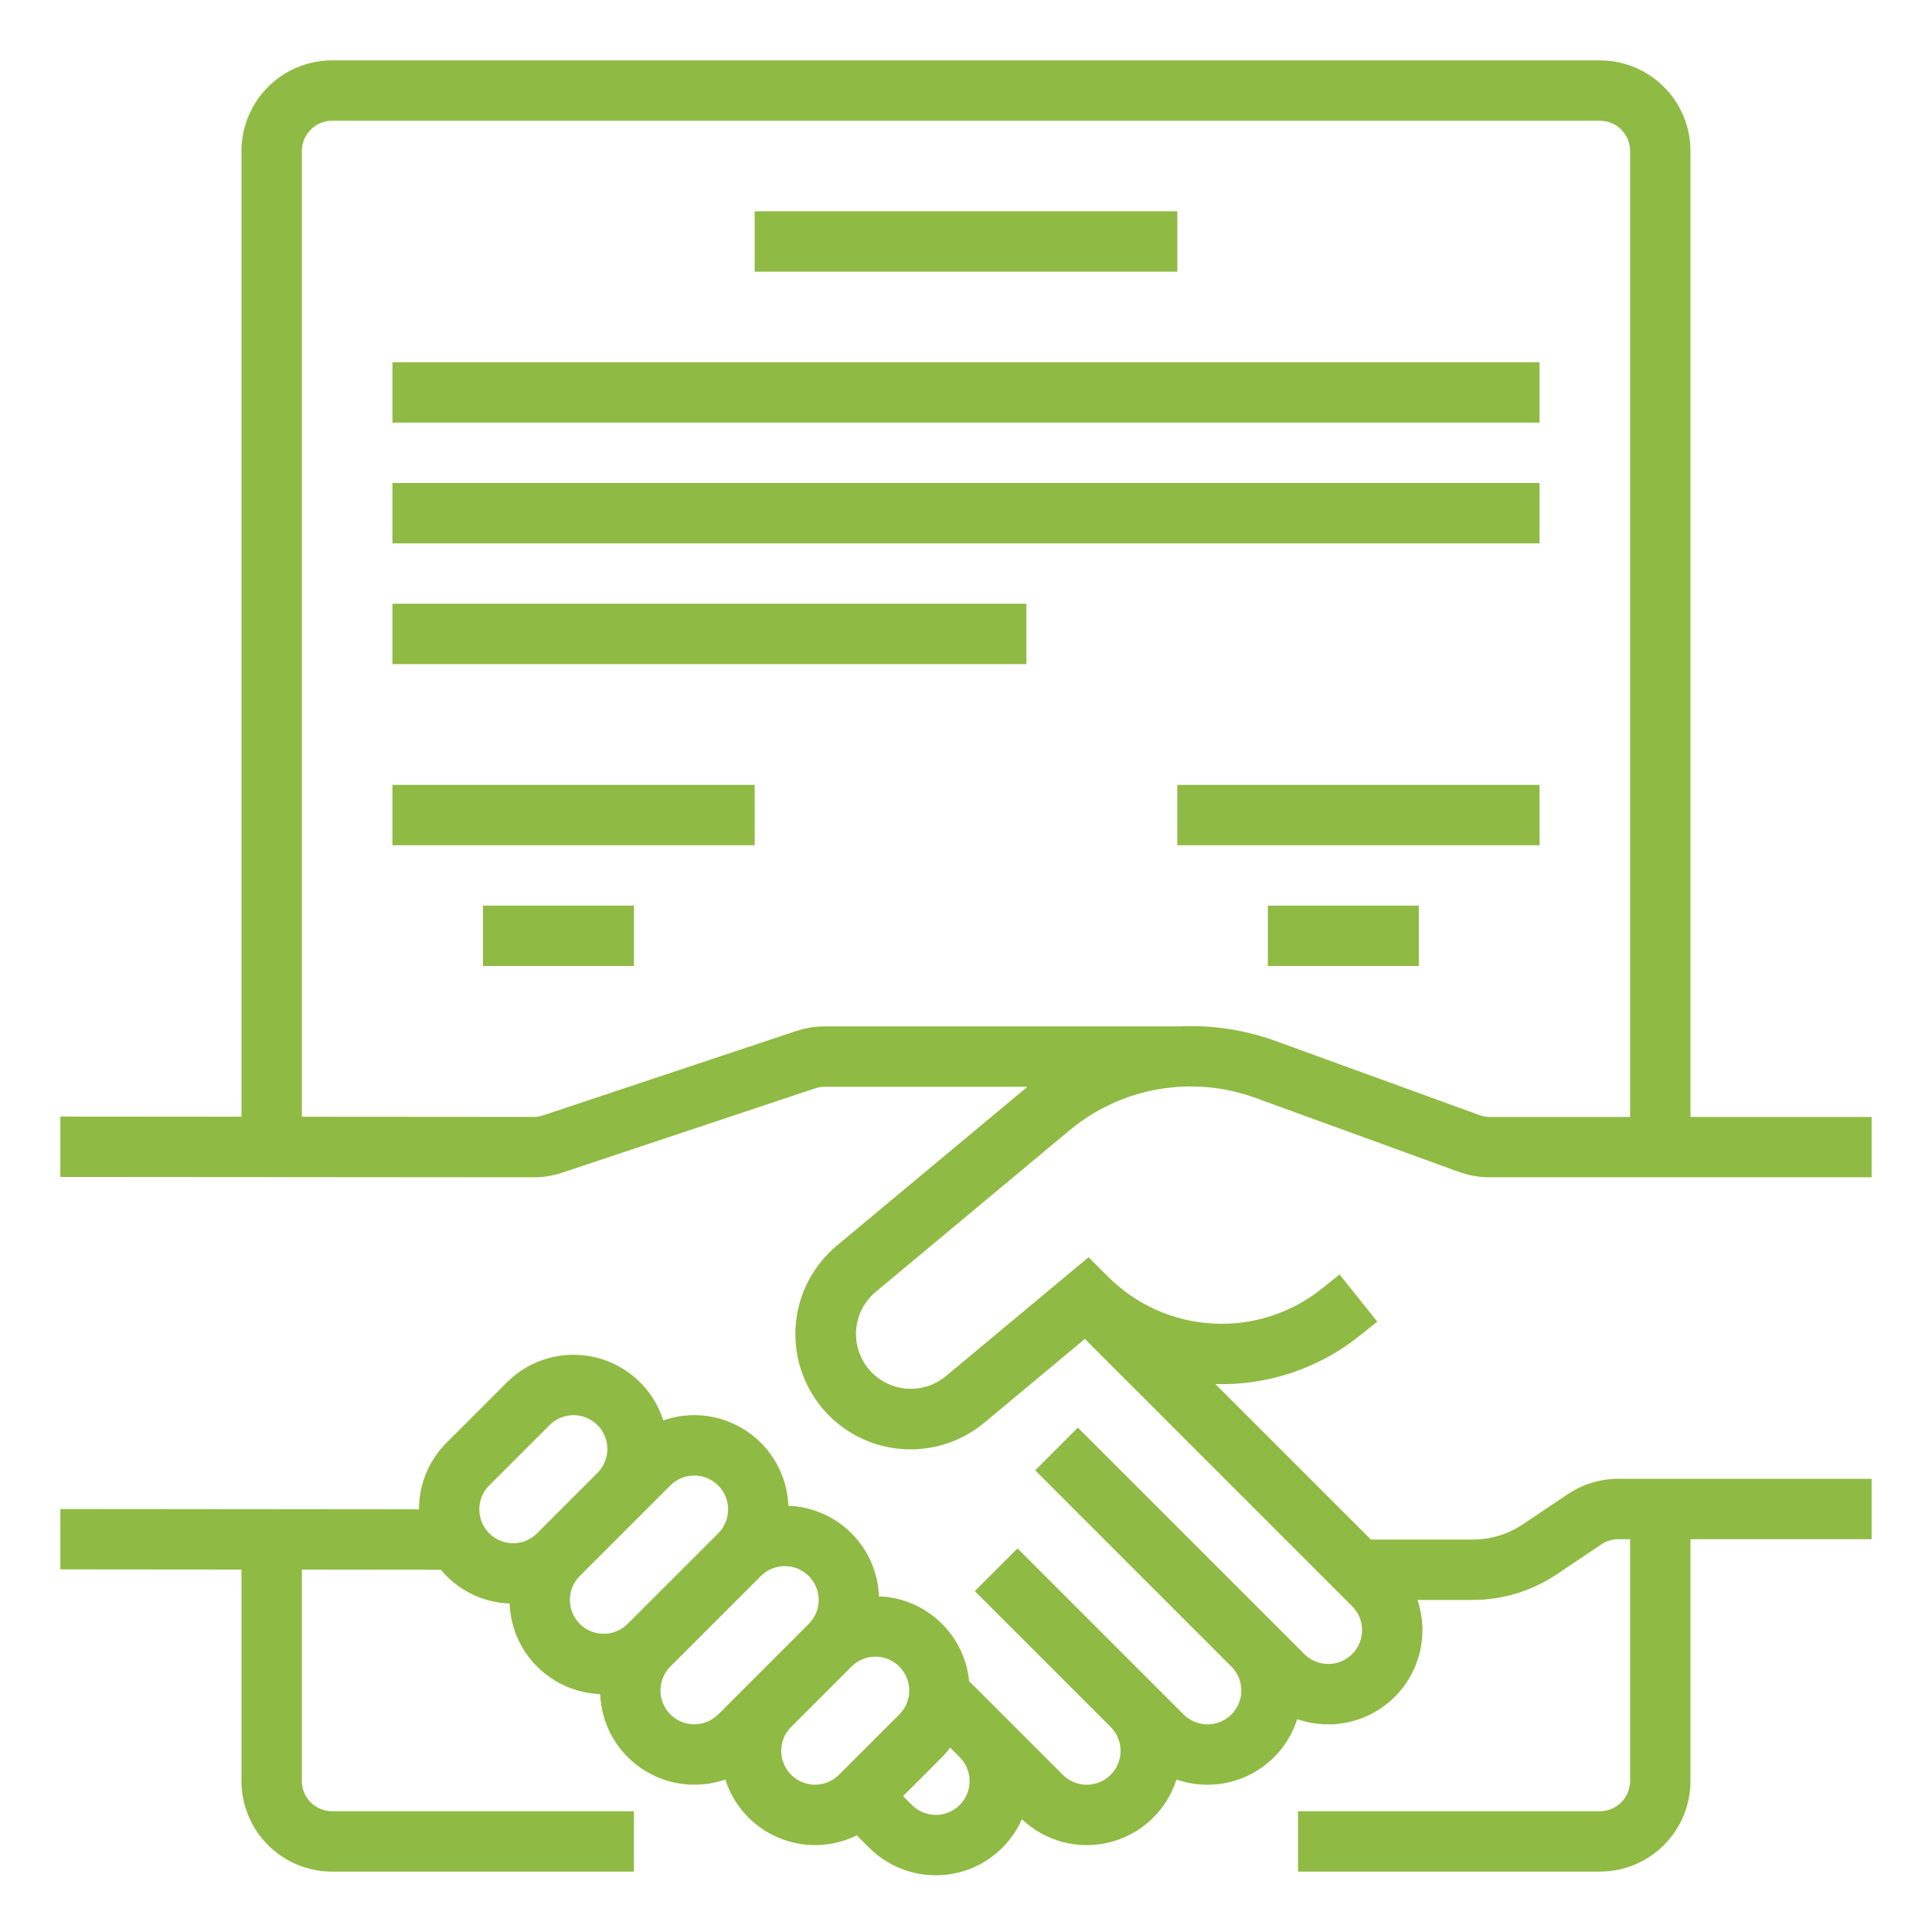<svg width="70" height="70" viewBox="0 0 70 70" fill="none" xmlns="http://www.w3.org/2000/svg">
    <path d="M31.729 46.806L38.76 40.946C39.679 40.183 40.783 39.673 41.96 39.467C43.137 39.261 44.348 39.367 45.472 39.773L52.857 42.459C53.216 42.59 53.596 42.656 53.978 42.656H67.812V40.469H61.249V5.469C61.248 4.599 60.902 3.765 60.287 3.15C59.672 2.534 58.838 2.188 57.968 2.188H12.03C11.16 2.188 10.326 2.534 9.711 3.15C9.096 3.765 8.75 4.599 8.749 5.469V40.46L2.187 40.455L2.186 42.643L19.33 42.656H19.333C19.685 42.656 20.035 42.599 20.37 42.488L29.54 39.431C29.651 39.394 29.768 39.375 29.885 39.375H37.228L30.328 45.125C29.905 45.475 29.556 45.906 29.3 46.392C29.044 46.877 28.886 47.409 28.835 47.956C28.785 48.502 28.843 49.054 29.006 49.578C29.169 50.103 29.434 50.59 29.785 51.012C30.137 51.434 30.568 51.782 31.054 52.037C31.541 52.292 32.073 52.448 32.62 52.497C33.167 52.546 33.718 52.487 34.242 52.322C34.766 52.158 35.252 51.892 35.673 51.539L39.307 48.511L48.991 58.195C49.105 58.309 49.196 58.444 49.258 58.593C49.319 58.742 49.351 58.901 49.351 59.063C49.351 59.224 49.319 59.383 49.258 59.532C49.196 59.681 49.106 59.816 48.992 59.93C48.878 60.044 48.743 60.135 48.594 60.196C48.445 60.258 48.285 60.29 48.124 60.289C47.963 60.289 47.804 60.258 47.655 60.196C47.506 60.134 47.371 60.044 47.257 59.93L46.163 58.836L39.054 51.727L37.507 53.273L44.616 60.383C44.73 60.497 44.821 60.632 44.883 60.781C44.944 60.929 44.976 61.089 44.976 61.25C44.976 61.411 44.944 61.571 44.883 61.72C44.821 61.869 44.731 62.004 44.617 62.118C44.503 62.232 44.368 62.322 44.219 62.384C44.07 62.445 43.91 62.477 43.749 62.477C43.588 62.477 43.429 62.445 43.28 62.383C43.131 62.322 42.996 62.231 42.882 62.117L41.788 61.023L36.866 56.102L35.319 57.648L40.241 62.57C40.355 62.684 40.446 62.819 40.508 62.968C40.569 63.117 40.601 63.276 40.601 63.438C40.601 63.599 40.569 63.758 40.508 63.907C40.446 64.056 40.356 64.191 40.242 64.305C40.128 64.419 39.993 64.51 39.844 64.571C39.695 64.633 39.535 64.665 39.374 64.665C39.213 64.665 39.054 64.633 38.905 64.571C38.756 64.509 38.621 64.419 38.507 64.305L36.319 62.117L35.113 60.911C35.032 60.09 34.657 59.327 34.056 58.762C33.455 58.197 32.67 57.869 31.846 57.839C31.814 56.979 31.459 56.163 30.85 55.554C30.241 54.945 29.425 54.589 28.565 54.558C28.544 54.025 28.399 53.504 28.141 53.036C27.883 52.569 27.518 52.169 27.078 51.868C26.637 51.567 26.132 51.374 25.603 51.303C25.074 51.233 24.536 51.288 24.031 51.463C23.854 50.905 23.535 50.402 23.107 50.002C22.679 49.603 22.155 49.321 21.586 49.182C21.017 49.044 20.422 49.055 19.858 49.213C19.294 49.371 18.78 49.672 18.366 50.086L16.179 52.273C15.862 52.59 15.61 52.966 15.439 53.38C15.268 53.794 15.18 54.238 15.181 54.686L2.188 54.674L2.186 56.862L8.749 56.868V64.531C8.75 65.401 9.096 66.235 9.711 66.85C10.326 67.466 11.16 67.811 12.03 67.812H22.968V65.625H12.03C11.74 65.625 11.462 65.509 11.257 65.304C11.052 65.099 10.937 64.821 10.937 64.531V56.87L15.972 56.875C16.037 56.952 16.106 57.028 16.179 57.102C16.786 57.712 17.604 58.069 18.465 58.098C18.496 58.959 18.852 59.775 19.461 60.384C20.07 60.992 20.886 61.348 21.746 61.38C21.767 61.913 21.912 62.434 22.17 62.901C22.428 63.368 22.792 63.768 23.233 64.069C23.674 64.37 24.179 64.564 24.708 64.634C25.237 64.704 25.775 64.65 26.279 64.475C26.429 64.943 26.677 65.374 27.009 65.737C27.34 66.1 27.745 66.388 28.198 66.58C28.65 66.772 29.139 66.864 29.63 66.85C30.121 66.836 30.604 66.716 31.044 66.498L31.491 66.945C31.883 67.338 32.365 67.628 32.894 67.793C33.424 67.957 33.985 67.99 34.53 67.888C35.075 67.787 35.587 67.554 36.022 67.21C36.457 66.866 36.801 66.421 37.026 65.914C37.445 66.312 37.958 66.597 38.518 66.743C39.077 66.888 39.664 66.889 40.224 66.745C40.784 66.601 41.298 66.317 41.718 65.92C42.138 65.523 42.45 65.026 42.625 64.475C43.056 64.625 43.512 64.687 43.967 64.658C44.422 64.629 44.867 64.509 45.275 64.305C45.682 64.101 46.045 63.817 46.342 63.471C46.638 63.124 46.862 62.722 47 62.287C47.604 62.498 48.255 62.534 48.878 62.393C49.501 62.252 50.073 61.938 50.527 61.488C50.981 61.038 51.299 60.469 51.446 59.847C51.593 59.225 51.562 58.574 51.357 57.969H53.355C54.44 57.97 55.501 57.647 56.401 57.042L58.024 55.953C58.204 55.832 58.416 55.768 58.634 55.768H59.062V64.531C59.061 64.821 58.946 65.099 58.741 65.304C58.536 65.509 58.258 65.625 57.968 65.625H47.03V67.812H57.968C58.838 67.811 59.672 67.466 60.287 66.85C60.902 66.235 61.248 65.401 61.249 64.531V55.768H67.812V53.58H58.634C57.983 53.58 57.346 53.773 56.806 54.137L55.183 55.225C54.643 55.588 54.006 55.782 53.355 55.781H49.671L44.038 50.148C45.933 50.203 47.785 49.581 49.264 48.395L49.901 47.885L48.535 46.177L47.897 46.687C46.78 47.583 45.37 48.035 43.94 47.955C42.51 47.876 41.16 47.272 40.148 46.258L39.441 45.552L34.273 49.859C33.868 50.196 33.346 50.358 32.821 50.311C32.296 50.263 31.812 50.009 31.474 49.604C31.137 49.199 30.974 48.677 31.022 48.152C31.07 47.627 31.324 47.143 31.729 46.806ZM29.885 37.188C29.533 37.187 29.182 37.244 28.848 37.356L19.678 40.412C19.567 40.45 19.45 40.469 19.332 40.468H19.332L10.937 40.462V5.469C10.937 5.179 11.052 4.901 11.257 4.696C11.462 4.491 11.74 4.375 12.03 4.375H57.968C58.258 4.375 58.536 4.491 58.741 4.696C58.946 4.901 59.061 5.179 59.062 5.469V40.469H53.978C53.851 40.469 53.724 40.447 53.605 40.403L46.22 37.718C45.079 37.304 43.867 37.125 42.655 37.192V37.188H29.885ZM18.593 55.914C18.35 55.914 18.113 55.842 17.912 55.707C17.71 55.572 17.553 55.381 17.46 55.157C17.367 54.933 17.343 54.686 17.39 54.448C17.437 54.21 17.554 53.992 17.726 53.82L19.913 51.633C20.143 51.403 20.455 51.274 20.78 51.274C21.105 51.274 21.417 51.404 21.647 51.633C21.877 51.863 22.006 52.175 22.006 52.5C22.006 52.825 21.877 53.137 21.648 53.367L19.46 55.555C19.346 55.669 19.211 55.76 19.062 55.821C18.914 55.883 18.754 55.914 18.593 55.914ZM21.874 59.195C21.632 59.195 21.394 59.123 21.193 58.989C20.991 58.854 20.834 58.662 20.741 58.438C20.648 58.214 20.624 57.967 20.671 57.73C20.719 57.492 20.835 57.273 21.007 57.102L23.194 54.914L24.288 53.82C24.518 53.59 24.83 53.462 25.155 53.462C25.48 53.462 25.792 53.591 26.022 53.821C26.252 54.051 26.381 54.363 26.381 54.688C26.381 55.013 26.252 55.325 26.023 55.555L22.741 58.836C22.628 58.95 22.492 59.041 22.344 59.102C22.195 59.164 22.035 59.196 21.874 59.195ZM26.023 62.117C25.793 62.347 25.481 62.476 25.155 62.476C24.83 62.476 24.519 62.346 24.289 62.117C24.059 61.887 23.93 61.575 23.93 61.25C23.93 60.925 24.058 60.613 24.288 60.383L27.569 57.102C27.799 56.872 28.111 56.743 28.436 56.743C28.762 56.743 29.073 56.872 29.303 57.102C29.533 57.332 29.662 57.644 29.662 57.969C29.663 58.294 29.534 58.606 29.304 58.836L27.116 61.023L26.023 62.117ZM30.398 64.305C30.168 64.534 29.856 64.663 29.53 64.663C29.205 64.663 28.894 64.534 28.664 64.304C28.434 64.074 28.305 63.762 28.305 63.437C28.305 63.112 28.433 62.8 28.663 62.57L30.851 60.383C31.081 60.153 31.393 60.024 31.718 60.024C32.043 60.024 32.355 60.154 32.584 60.383C32.814 60.613 32.944 60.925 32.944 61.25C32.944 61.575 32.815 61.887 32.585 62.117L30.398 64.305ZM34.773 65.398C34.659 65.512 34.523 65.603 34.375 65.664C34.226 65.726 34.066 65.758 33.905 65.758C33.744 65.758 33.585 65.726 33.436 65.664C33.287 65.603 33.152 65.512 33.038 65.398L32.718 65.078L34.132 63.664C34.239 63.557 34.339 63.442 34.43 63.322L34.773 63.664C35.002 63.894 35.131 64.206 35.131 64.531C35.131 64.856 35.002 65.168 34.773 65.398Z" fill="#8FBA44"/>
    <path d="M14.219 28.438H27.344V30.625H14.219V28.438Z" fill="#8FBA44"/>
    <path d="M17.5 32.812H22.969V35H17.5V32.812Z" fill="#8FBA44"/>
    <path d="M42.656 28.438H55.781V30.625H42.656V28.438Z" fill="#8FBA44"/>
    <path d="M45.938 32.812H51.406V35H45.938V32.812Z" fill="#8FBA44"/>
    <path d="M27.344 7.656H42.656V9.844H27.344V7.656Z" fill="#8FBA44"/>
    <path d="M14.219 13.125H55.781V15.312H14.219V13.125Z" fill="#8FBA44"/>
    <path d="M14.219 17.5H55.781V19.688H14.219V17.5Z" fill="#8FBA44"/>
    <path d="M14.219 21.875H37.188V24.062H14.219V21.875Z" fill="#8FBA44"/>
</svg>
